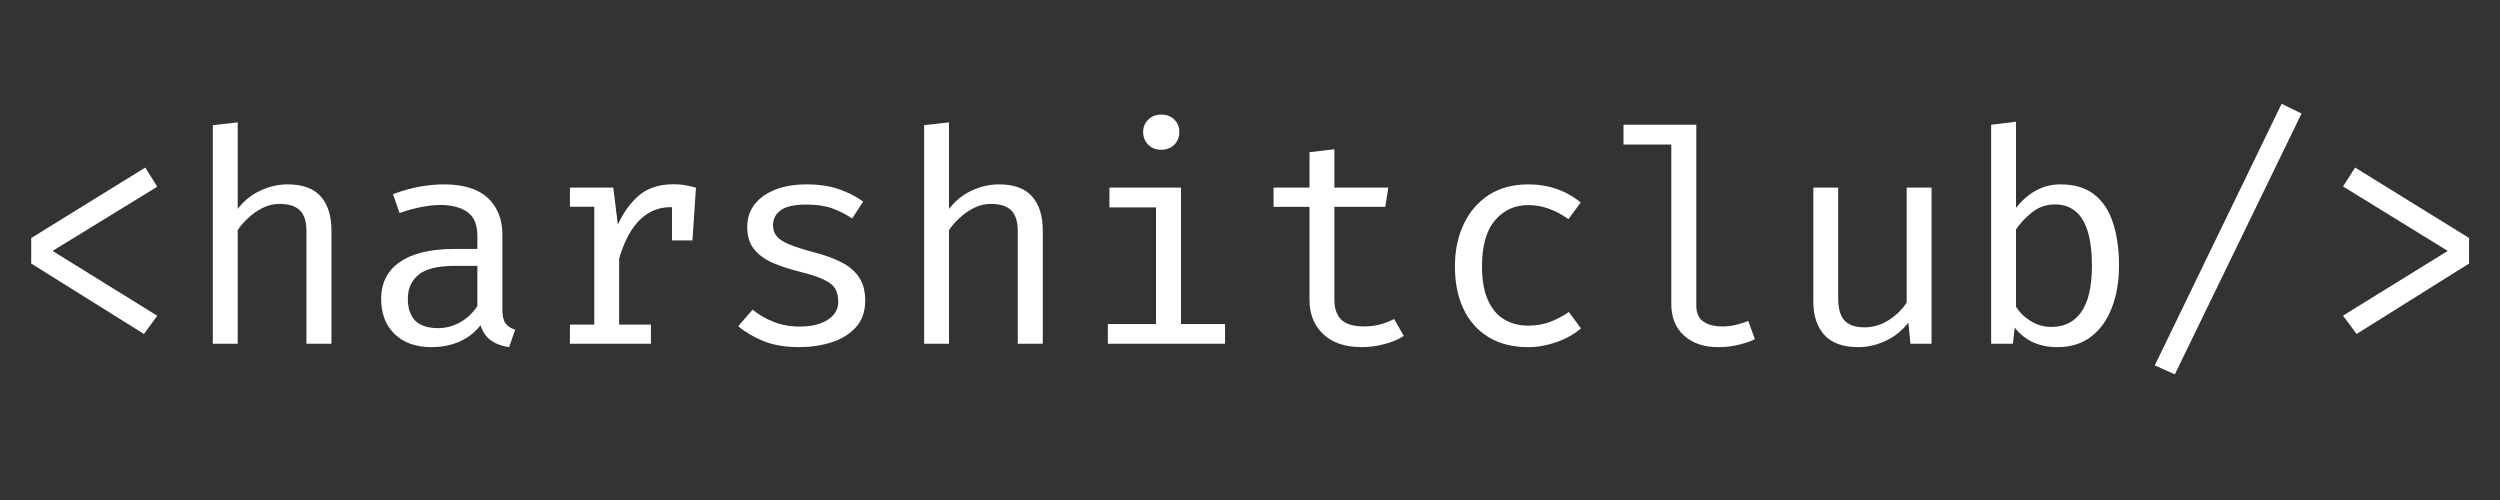 <svg xmlns="http://www.w3.org/2000/svg" xmlns:xlink="http://www.w3.org/1999/xlink" width="400" zoomAndPan="magnify" viewBox="0 0 300 60" height="80" preserveAspectRatio="xMidYMid meet" version="1.0"><rect x="0" y="0" width="300" height="60" fill="#333333" stroke="none"/><defs><g/></defs><g fill="#ffffff" fill-opacity="1"><g transform="translate(0.621, 41.25)"><g><path d="M 16.812 -21.141 L 18.25 -18.844 L 5.688 -11.141 L 18.25 -3.359 L 16.656 -1.172 L 3.125 -9.625 L 3.125 -12.688 Z M 16.812 -21.141 "/></g></g></g><g fill="#ffffff" fill-opacity="1"><g transform="translate(21.961, 41.25)"><g><path d="M 6.562 -26.562 L 6.562 -16.172 C 7.301 -17.148 8.207 -17.883 9.281 -18.375 C 10.352 -18.875 11.441 -19.125 12.547 -19.125 C 14.367 -19.125 15.703 -18.633 16.547 -17.656 C 17.391 -16.688 17.812 -15.336 17.812 -13.609 L 17.812 0 L 14.812 0 L 14.812 -13.531 C 14.812 -14.664 14.551 -15.488 14.031 -16 C 13.508 -16.52 12.691 -16.781 11.578 -16.781 C 10.867 -16.781 10.191 -16.617 9.547 -16.297 C 8.91 -15.973 8.336 -15.57 7.828 -15.094 C 7.316 -14.625 6.895 -14.141 6.562 -13.641 L 6.562 0 L 3.578 0 L 3.578 -26.234 Z M 6.562 -26.562 "/></g></g></g><g fill="#ffffff" fill-opacity="1"><g transform="translate(43.301, 41.25)"><g><path d="M 16.984 -4.094 C 16.984 -3.344 17.109 -2.797 17.359 -2.453 C 17.609 -2.109 17.992 -1.852 18.516 -1.688 L 17.797 0.406 C 16.984 0.301 16.273 0.047 15.672 -0.359 C 15.066 -0.773 14.629 -1.395 14.359 -2.219 C 13.68 -1.352 12.836 -0.695 11.828 -0.25 C 10.816 0.188 9.703 0.406 8.484 0.406 C 6.609 0.406 5.129 -0.117 4.047 -1.172 C 2.973 -2.223 2.438 -3.625 2.438 -5.375 C 2.438 -7.301 3.188 -8.781 4.688 -9.812 C 6.195 -10.852 8.375 -11.375 11.219 -11.375 L 13.984 -11.375 L 13.984 -12.938 C 13.984 -14.281 13.586 -15.234 12.797 -15.797 C 12.004 -16.367 10.91 -16.656 9.516 -16.656 C 8.898 -16.656 8.176 -16.578 7.344 -16.422 C 6.52 -16.273 5.617 -16.031 4.641 -15.688 L 3.859 -17.953 C 5.004 -18.379 6.082 -18.68 7.094 -18.859 C 8.102 -19.035 9.066 -19.125 9.984 -19.125 C 12.316 -19.125 14.066 -18.582 15.234 -17.5 C 16.398 -16.414 16.984 -14.941 16.984 -13.078 Z M 9.25 -1.875 C 10.176 -1.875 11.055 -2.102 11.891 -2.562 C 12.734 -3.031 13.43 -3.68 13.984 -4.516 L 13.984 -9.344 L 11.281 -9.344 C 9.219 -9.344 7.758 -8.984 6.906 -8.266 C 6.062 -7.555 5.641 -6.602 5.641 -5.406 C 5.641 -4.25 5.938 -3.367 6.531 -2.766 C 7.133 -2.172 8.039 -1.875 9.25 -1.875 Z M 9.25 -1.875 "/></g></g></g><g fill="#ffffff" fill-opacity="1"><g transform="translate(64.641, 41.25)"><g><path d="M 3.75 0 L 3.75 -2.297 L 6.672 -2.297 L 6.672 -16.438 L 3.75 -16.438 L 3.75 -18.734 L 8.953 -18.734 L 9.5 -14.297 C 10.219 -15.836 11.094 -17.031 12.125 -17.875 C 13.164 -18.719 14.531 -19.141 16.219 -19.141 C 16.738 -19.141 17.203 -19.098 17.609 -19.016 C 18.023 -18.941 18.445 -18.848 18.875 -18.734 L 18 -16.062 C 17.613 -16.164 17.258 -16.242 16.938 -16.297 C 16.613 -16.359 16.242 -16.391 15.828 -16.391 C 14.398 -16.391 13.164 -15.879 12.125 -14.859 C 11.094 -13.836 10.27 -12.297 9.656 -10.234 L 9.656 -2.297 L 13.469 -2.297 L 13.469 0 Z M 16 -12.406 L 16 -16.469 L 16.297 -18.734 L 18.875 -18.734 L 18.453 -12.406 Z M 16 -12.406 "/></g></g></g><g fill="#ffffff" fill-opacity="1"><g transform="translate(85.981, 41.25)"><g><path d="M 9.938 -2.062 C 11.375 -2.062 12.508 -2.332 13.344 -2.875 C 14.188 -3.414 14.609 -4.133 14.609 -5.031 C 14.609 -5.602 14.504 -6.098 14.297 -6.516 C 14.086 -6.93 13.66 -7.301 13.016 -7.625 C 12.379 -7.957 11.395 -8.289 10.062 -8.625 C 8.77 -8.945 7.645 -9.316 6.688 -9.734 C 5.738 -10.16 5 -10.711 4.469 -11.391 C 3.945 -12.066 3.688 -12.941 3.688 -14.016 C 3.688 -15.066 3.984 -15.973 4.578 -16.734 C 5.18 -17.504 6.016 -18.094 7.078 -18.5 C 8.148 -18.914 9.391 -19.125 10.797 -19.125 C 12.305 -19.125 13.617 -18.926 14.734 -18.531 C 15.859 -18.133 16.812 -17.645 17.594 -17.062 L 16.281 -15.031 C 15.562 -15.52 14.773 -15.922 13.922 -16.234 C 13.066 -16.547 12.035 -16.703 10.828 -16.703 C 9.359 -16.703 8.316 -16.473 7.703 -16.016 C 7.086 -15.555 6.781 -14.969 6.781 -14.25 C 6.781 -13.707 6.93 -13.254 7.234 -12.891 C 7.535 -12.523 8.047 -12.195 8.766 -11.906 C 9.492 -11.613 10.492 -11.297 11.766 -10.953 C 12.984 -10.641 14.047 -10.254 14.953 -9.797 C 15.859 -9.348 16.566 -8.754 17.078 -8.016 C 17.586 -7.285 17.844 -6.336 17.844 -5.172 C 17.844 -3.848 17.461 -2.773 16.703 -1.953 C 15.941 -1.129 14.957 -0.531 13.75 -0.156 C 12.551 0.219 11.281 0.406 9.938 0.406 C 8.25 0.406 6.805 0.16 5.609 -0.328 C 4.422 -0.816 3.422 -1.41 2.609 -2.109 L 4.328 -4.094 C 5.055 -3.488 5.898 -3 6.859 -2.625 C 7.816 -2.25 8.844 -2.062 9.938 -2.062 Z M 9.938 -2.062 "/></g></g></g><g fill="#ffffff" fill-opacity="1"><g transform="translate(107.32, 41.25)"><g><path d="M 6.562 -26.562 L 6.562 -16.172 C 7.301 -17.148 8.207 -17.883 9.281 -18.375 C 10.352 -18.875 11.441 -19.125 12.547 -19.125 C 14.367 -19.125 15.703 -18.633 16.547 -17.656 C 17.391 -16.688 17.812 -15.336 17.812 -13.609 L 17.812 0 L 14.812 0 L 14.812 -13.531 C 14.812 -14.664 14.551 -15.488 14.031 -16 C 13.508 -16.52 12.691 -16.781 11.578 -16.781 C 10.867 -16.781 10.191 -16.617 9.547 -16.297 C 8.91 -15.973 8.336 -15.57 7.828 -15.094 C 7.316 -14.625 6.895 -14.141 6.562 -13.641 L 6.562 0 L 3.578 0 L 3.578 -26.234 Z M 6.562 -26.562 "/></g></g></g><g fill="#ffffff" fill-opacity="1"><g transform="translate(128.66, 41.25)"><g><path d="M 13.062 -18.734 L 13.062 -2.359 L 18.344 -2.359 L 18.344 0 L 4.281 0 L 4.281 -2.359 L 10.062 -2.359 L 10.062 -16.359 L 4.469 -16.359 L 4.469 -18.734 Z M 10.672 -27.5 C 11.336 -27.5 11.867 -27.297 12.266 -26.891 C 12.66 -26.492 12.859 -26.004 12.859 -25.422 C 12.859 -24.816 12.66 -24.305 12.266 -23.891 C 11.867 -23.484 11.336 -23.281 10.672 -23.281 C 10.047 -23.281 9.531 -23.484 9.125 -23.891 C 8.719 -24.305 8.516 -24.816 8.516 -25.422 C 8.516 -26.004 8.719 -26.492 9.125 -26.891 C 9.531 -27.297 10.047 -27.5 10.672 -27.5 Z M 10.672 -27.5 "/></g></g></g><g fill="#ffffff" fill-opacity="1"><g transform="translate(150, 41.25)"><g><path d="M 18.453 -0.938 C 17.805 -0.508 17.023 -0.18 16.109 0.047 C 15.203 0.285 14.312 0.406 13.438 0.406 C 11.414 0.406 9.859 -0.117 8.766 -1.172 C 7.68 -2.223 7.141 -3.582 7.141 -5.25 L 7.141 -16.422 L 2.828 -16.422 L 2.828 -18.734 L 7.141 -18.734 L 7.141 -22.984 L 10.125 -23.344 L 10.125 -18.734 L 16.594 -18.734 L 16.234 -16.422 L 10.125 -16.422 L 10.125 -5.281 C 10.125 -4.238 10.398 -3.441 10.953 -2.891 C 11.504 -2.348 12.422 -2.078 13.703 -2.078 C 14.398 -2.078 15.047 -2.16 15.641 -2.328 C 16.234 -2.492 16.785 -2.707 17.297 -2.969 Z M 18.453 -0.938 "/></g></g></g><g fill="#ffffff" fill-opacity="1"><g transform="translate(171.34, 41.25)"><g><path d="M 12.047 -2.172 C 12.984 -2.172 13.859 -2.32 14.672 -2.625 C 15.484 -2.938 16.234 -3.332 16.922 -3.812 L 18.375 -1.844 C 17.562 -1.145 16.578 -0.594 15.422 -0.188 C 14.273 0.207 13.148 0.406 12.047 0.406 C 10.18 0.406 8.594 0.004 7.281 -0.797 C 5.969 -1.598 4.969 -2.723 4.281 -4.172 C 3.594 -5.617 3.25 -7.32 3.25 -9.281 C 3.25 -11.156 3.598 -12.836 4.297 -14.328 C 4.992 -15.816 5.992 -16.988 7.297 -17.844 C 8.609 -18.695 10.203 -19.125 12.078 -19.125 C 13.273 -19.125 14.398 -18.941 15.453 -18.578 C 16.504 -18.211 17.469 -17.672 18.344 -16.953 L 16.875 -14.953 C 16.082 -15.516 15.285 -15.938 14.484 -16.219 C 13.68 -16.5 12.867 -16.641 12.047 -16.641 C 10.43 -16.641 9.102 -16.031 8.062 -14.812 C 7.02 -13.602 6.5 -11.758 6.5 -9.281 C 6.5 -7.625 6.738 -6.27 7.219 -5.219 C 7.695 -4.164 8.352 -3.395 9.188 -2.906 C 10.02 -2.414 10.973 -2.172 12.047 -2.172 Z M 12.047 -2.172 "/></g></g></g><g fill="#ffffff" fill-opacity="1"><g transform="translate(192.68, 41.25)"><g><path d="M 10.875 -26.281 L 10.875 -4.625 C 10.875 -3.695 11.16 -3.039 11.734 -2.656 C 12.305 -2.27 13.051 -2.078 13.969 -2.078 C 14.531 -2.078 15.066 -2.133 15.578 -2.25 C 16.086 -2.375 16.598 -2.535 17.109 -2.734 L 17.906 -0.547 C 17.406 -0.297 16.773 -0.078 16.016 0.109 C 15.266 0.305 14.414 0.406 13.469 0.406 C 11.801 0.406 10.453 -0.051 9.422 -0.969 C 8.391 -1.883 7.875 -3.156 7.875 -4.781 L 7.875 -23.906 L 2.141 -23.906 L 2.141 -26.281 Z M 10.875 -26.281 "/></g></g></g><g fill="#ffffff" fill-opacity="1"><g transform="translate(214.02, 41.25)"><g><path d="M 6.562 -18.734 L 6.562 -5.469 C 6.562 -4.227 6.816 -3.332 7.328 -2.781 C 7.836 -2.238 8.633 -1.969 9.719 -1.969 C 10.75 -1.969 11.723 -2.258 12.641 -2.844 C 13.555 -3.438 14.27 -4.141 14.781 -4.953 L 14.781 -18.734 L 17.766 -18.734 L 17.766 0 L 15.234 0 L 14.984 -2.531 C 14.242 -1.582 13.332 -0.852 12.25 -0.344 C 11.176 0.156 10.086 0.406 8.984 0.406 C 7.172 0.406 5.816 -0.07 4.922 -1.031 C 4.023 -2 3.578 -3.359 3.578 -5.109 L 3.578 -18.734 Z M 6.562 -18.734 "/></g></g></g><g fill="#ffffff" fill-opacity="1"><g transform="translate(235.36, 41.25)"><g><path d="M 6.562 -16.297 C 7.25 -17.191 8.039 -17.883 8.938 -18.375 C 9.832 -18.875 10.82 -19.125 11.906 -19.125 C 13.57 -19.125 14.922 -18.719 15.953 -17.906 C 16.984 -17.102 17.734 -15.969 18.203 -14.5 C 18.68 -13.039 18.922 -11.332 18.922 -9.375 C 18.922 -7.488 18.633 -5.805 18.062 -4.328 C 17.5 -2.848 16.664 -1.688 15.562 -0.844 C 14.469 -0.008 13.117 0.406 11.516 0.406 C 9.336 0.406 7.633 -0.375 6.406 -1.938 L 6.188 0 L 3.578 0 L 3.578 -26.281 L 6.562 -26.641 Z M 10.797 -2.016 C 12.359 -2.016 13.562 -2.617 14.406 -3.828 C 15.25 -5.035 15.672 -6.891 15.672 -9.391 C 15.672 -11.023 15.504 -12.383 15.172 -13.469 C 14.836 -14.562 14.344 -15.375 13.688 -15.906 C 13.031 -16.445 12.223 -16.719 11.266 -16.719 C 10.211 -16.719 9.289 -16.406 8.5 -15.781 C 7.719 -15.164 7.07 -14.477 6.562 -13.719 L 6.562 -4.422 C 7.051 -3.691 7.664 -3.109 8.406 -2.672 C 9.145 -2.234 9.941 -2.016 10.797 -2.016 Z M 10.797 -2.016 "/></g></g></g><g fill="#ffffff" fill-opacity="1"><g transform="translate(256.699, 41.25)"><g><path d="M 4.281 3.672 L 1.875 2.594 L 17.094 -28.797 L 19.484 -27.625 Z M 4.281 3.672 "/></g></g></g><g fill="#ffffff" fill-opacity="1"><g transform="translate(278.039, 41.25)"><g><path d="M 4.578 -21.141 L 18.25 -12.688 L 18.25 -9.625 L 4.75 -1.172 L 3.125 -3.375 L 15.688 -11.141 L 3.125 -18.875 Z M 4.578 -21.141 "/></g></g></g></svg>